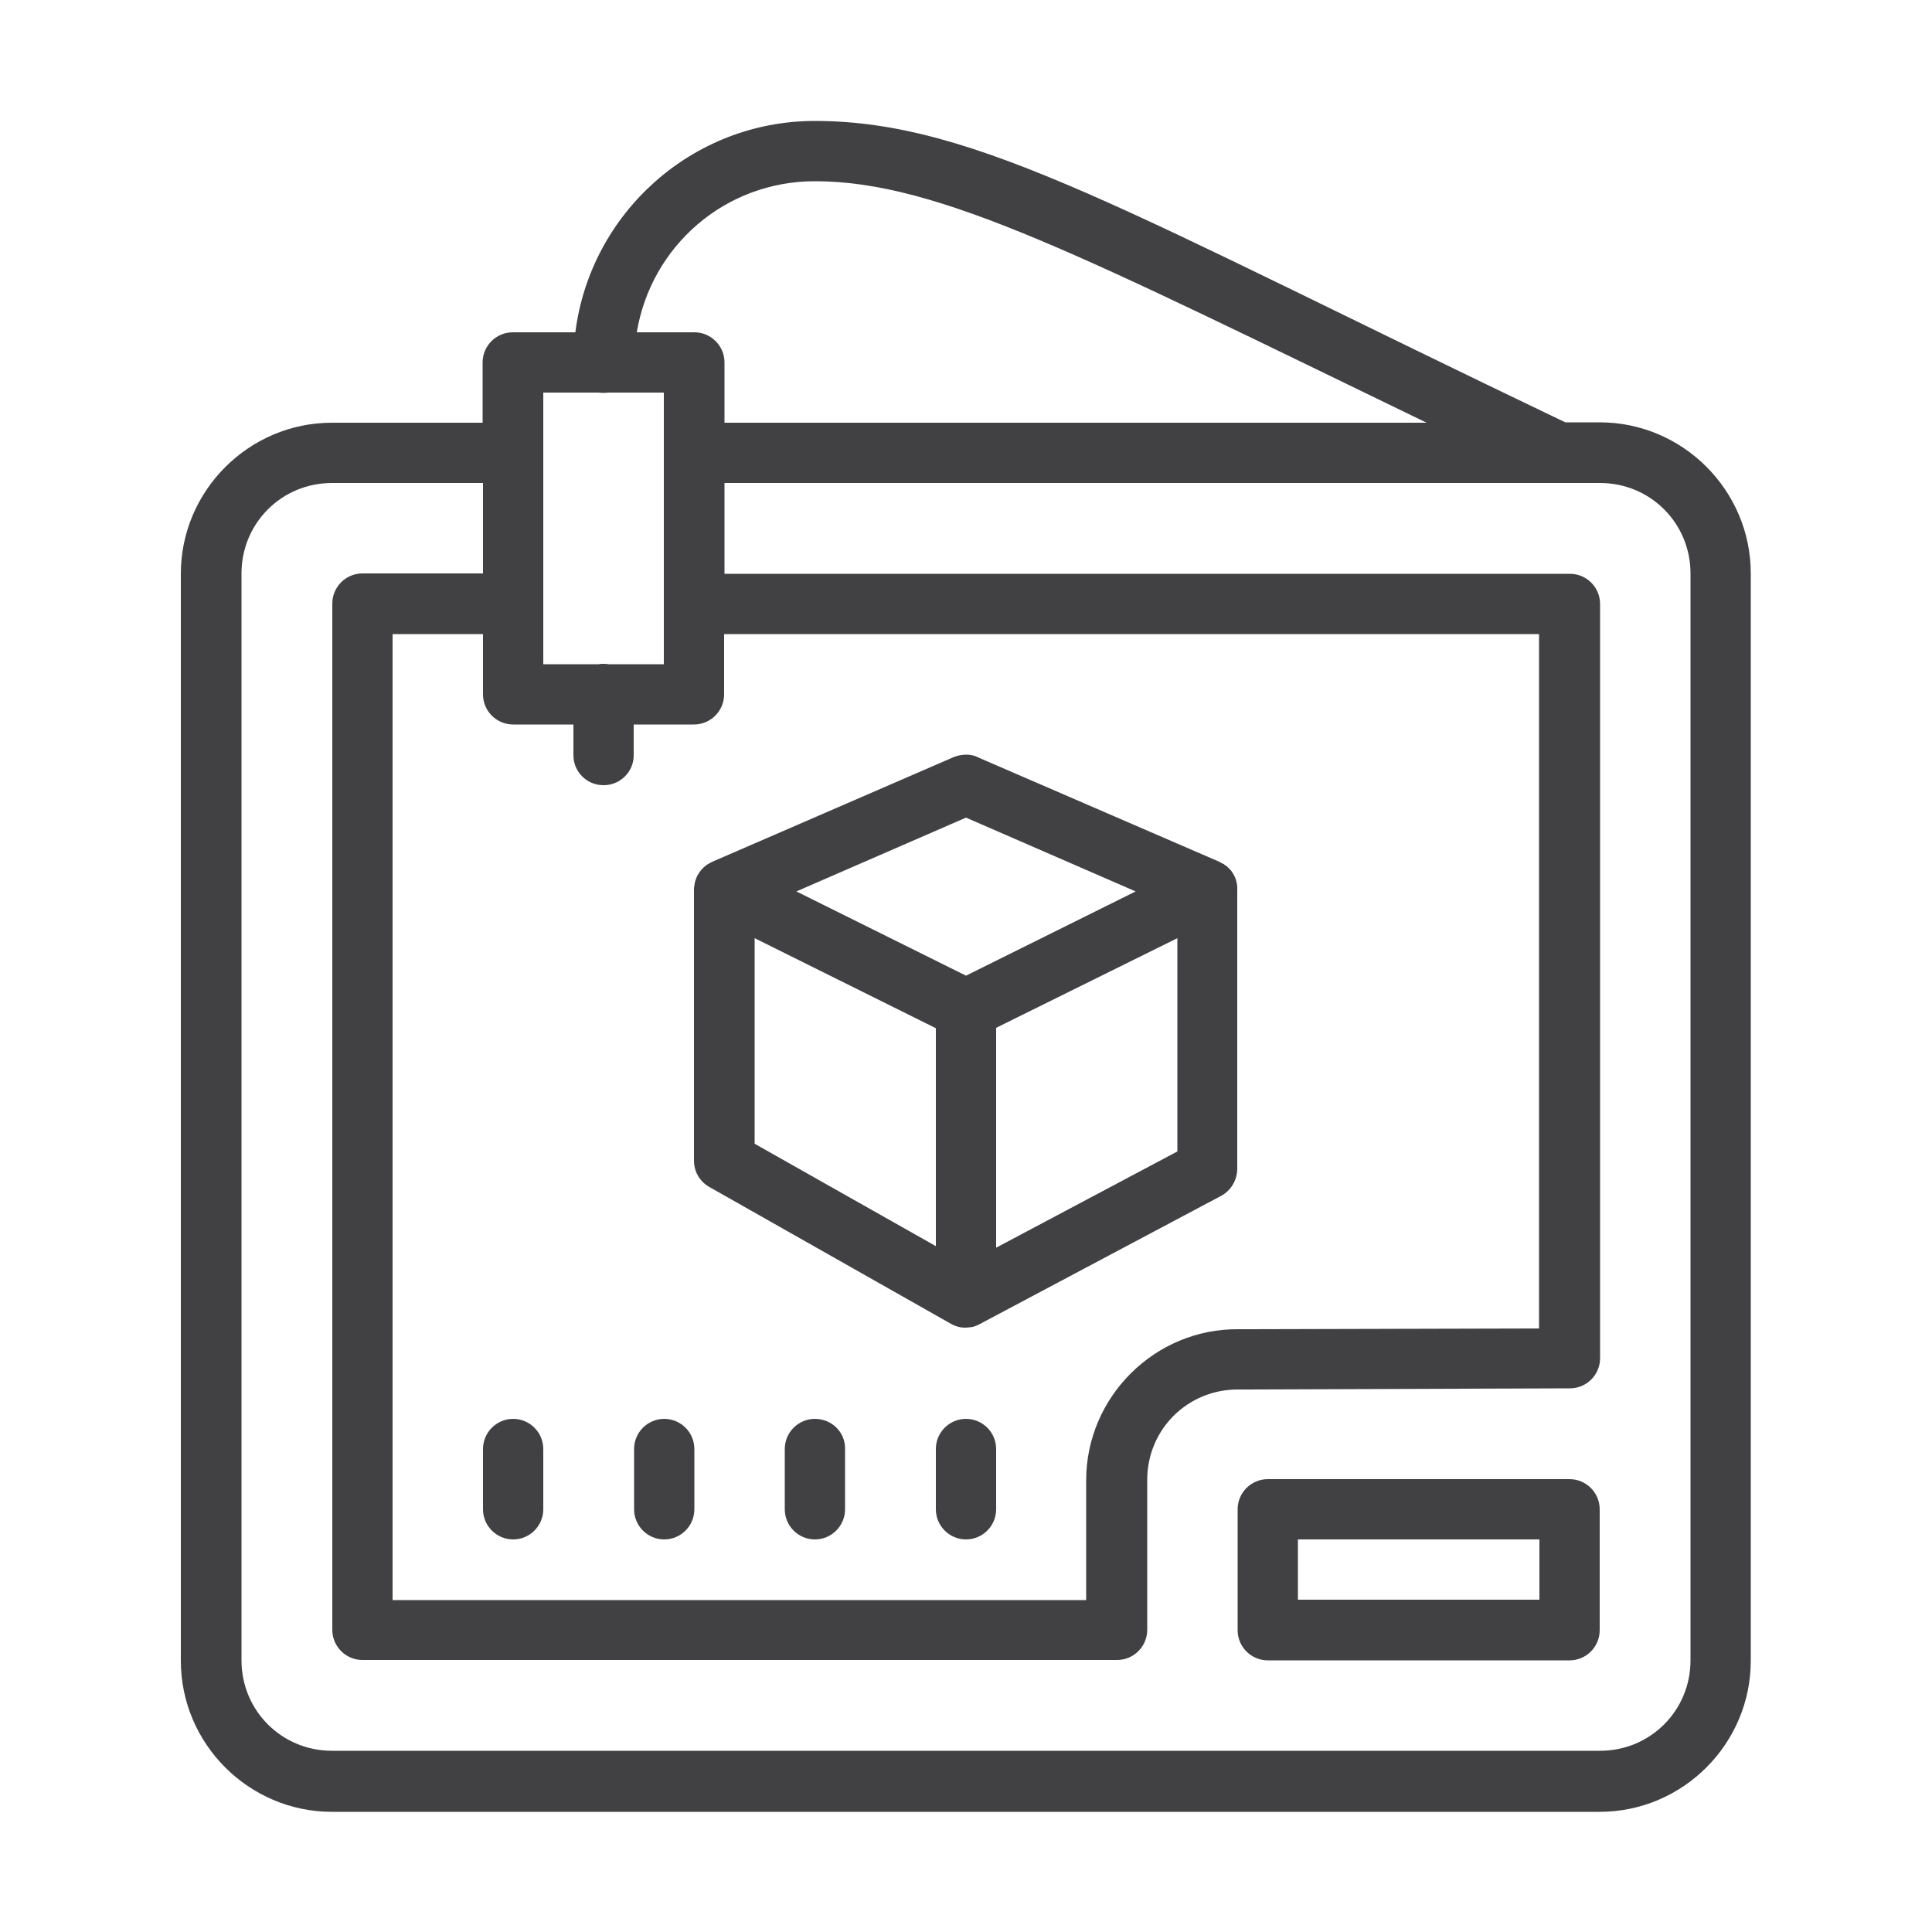 <?xml version="1.0" encoding="utf-8"?>
<!-- Generator: Adobe Illustrator 23.0.1, SVG Export Plug-In . SVG Version: 6.00 Build 0)  -->
<svg version="1.1" id="Layer_1" xmlns="http://www.w3.org/2000/svg" xmlns:xlink="http://www.w3.org/1999/xlink" x="0px" y="0px"
	 viewBox="0 0 500 500" style="enable-background:new 0 0 500 500;" xml:space="preserve">
<style type="text/css">
	.st0{fill:#414143;}
</style>
<path class="st0" d="M210.9,31.3c-31.8,0-58.1,23.9-62,54.7h-16.2c-4.3,0-7.8,3.5-7.8,7.8v15.6H85.9c-21.5,0-39.1,17.6-39.1,39.1
	v281.3c0,21.5,17.6,39.1,39.1,39.1h328.1c21.5,0,39.1-17.6,39.1-39.1V148.4c0-21.5-17.6-39.1-39.1-39.1h-8.9
	C292.4,55.4,252.9,31.3,210.9,31.3z M210.9,46.9c32.1,0,69.5,19.5,158.3,62.5H187.5V93.8c0-4.3-3.5-7.8-7.8-7.8h-14.9
	C168.5,63.7,187.6,46.9,210.9,46.9z M140.6,101.6h14.3c0.8,0.1,1.7,0.1,2.5,0h14.4v70.3h-14.4c-0.4-0.1-0.9-0.1-1.3-0.1
	c-0.4,0-0.8,0-1.1,0.1h-14.4V101.6z M85.9,125H125v23.4H93.8c-4.3,0-7.8,3.5-7.8,7.8v265.6c0,4.3,3.5,7.8,7.8,7.8h195.3
	c4.3,0,7.8-3.5,7.8-7.8v-38.8c0-13.1,10.5-23.5,23.6-23.4c0,0,0.1,0,0.1,0l85.7-0.3c4.3,0,7.8-3.5,7.8-7.8V156.3
	c0-4.3-3.5-7.8-7.8-7.8H187.5V125h226.6c13,0,23.4,10.4,23.4,23.4v281.3c0,13-10.4,23.4-23.4,23.4H85.9c-13,0-23.4-10.4-23.4-23.4
	V148.4C62.5,135.4,72.9,125,85.9,125z M101.6,164.1H125v15.6c0,4.3,3.5,7.8,7.8,7.8h15.6v7.8c-0.1,4.3,3.4,7.9,7.7,7.9
	c4.3,0.1,7.9-3.4,7.9-7.7c0-0.1,0-0.1,0-0.2v-7.8h15.6c4.3,0,7.8-3.5,7.8-7.8v-15.6h210.9v179.7l-77.8,0.2
	c-21.6-0.2-39.4,17.5-39.4,39.1v31H101.6V164.1z M250.1,195.3c-1.1,0-2.2,0.2-3.2,0.6L184.4,223c-0.3,0.1-0.6,0.3-0.9,0.5
	c0,0-0.1,0-0.1,0c-2,1.2-3.4,3.3-3.7,5.6c0,0,0,0,0,0c0,0,0,0,0,0c-0.1,0.5-0.1,0.9-0.1,1.4v69.9c0,2.8,1.5,5.4,4,6.8l62.5,35.4
	c0.3,0.2,0.7,0.3,1,0.5c0,0,0.1,0,0.1,0c1.2,0.5,2.5,0.6,3.8,0.4c0,0,0,0,0,0c0.3,0,0.5-0.1,0.7-0.1c0,0,0,0,0,0
	c0.5-0.1,1-0.3,1.4-0.5c0.1-0.1,0.3-0.1,0.4-0.2c0,0,0,0,0,0l62.5-33.2c2.6-1.4,4.1-4,4.2-6.9v-72.2c0.1-1.7-0.4-3.4-1.4-4.8
	c-0.1-0.2-0.3-0.4-0.4-0.5c0,0,0-0.1-0.1-0.1c0,0-0.1-0.1-0.1-0.1c-0.3-0.3-0.6-0.7-1-0.9c-0.2-0.1-0.4-0.3-0.5-0.4c0,0-0.1,0-0.1,0
	c0,0,0,0,0,0c-0.4-0.2-0.7-0.4-1.1-0.6L253.1,196C252.2,195.5,251.1,195.3,250.1,195.3z M250,211.6l43.9,19.1L250,252.5l-43.9-21.8
	L250,211.6z M195.3,242.8l46.9,23.3v56.4L195.3,296V242.8z M304.7,242.8V298l-46.9,24.9v-56.9L304.7,242.8z M132.8,367.2
	c-4.3,0-7.8,3.5-7.8,7.8v15.6c0,4.3,3.5,7.8,7.8,7.8s7.8-3.5,7.8-7.8V375C140.6,370.7,137.1,367.2,132.8,367.2z M171.9,367.2
	c-4.3,0-7.8,3.5-7.8,7.8v15.6c0,4.3,3.5,7.8,7.8,7.8s7.8-3.5,7.8-7.8V375C179.7,370.7,176.2,367.2,171.9,367.2z M210.9,367.2
	c-4.3,0-7.8,3.5-7.8,7.8v15.6c0,4.3,3.5,7.8,7.8,7.8s7.8-3.5,7.8-7.8V375C218.8,370.7,215.3,367.2,210.9,367.2z M250,367.2
	c-4.3,0-7.8,3.5-7.8,7.8v15.6c0,4.3,3.5,7.8,7.8,7.8c4.3,0,7.8-3.5,7.8-7.8V375C257.8,370.7,254.3,367.2,250,367.2z M328.1,382.8
	c-4.3,0-7.8,3.5-7.8,7.8v31.3c0,4.3,3.5,7.8,7.8,7.8h78.1c4.3,0,7.8-3.5,7.8-7.8v-31.3c0-4.3-3.5-7.8-7.8-7.8H328.1z M335.9,398.4
	h62.5v15.6h-62.5V398.4z"/>
</svg>
